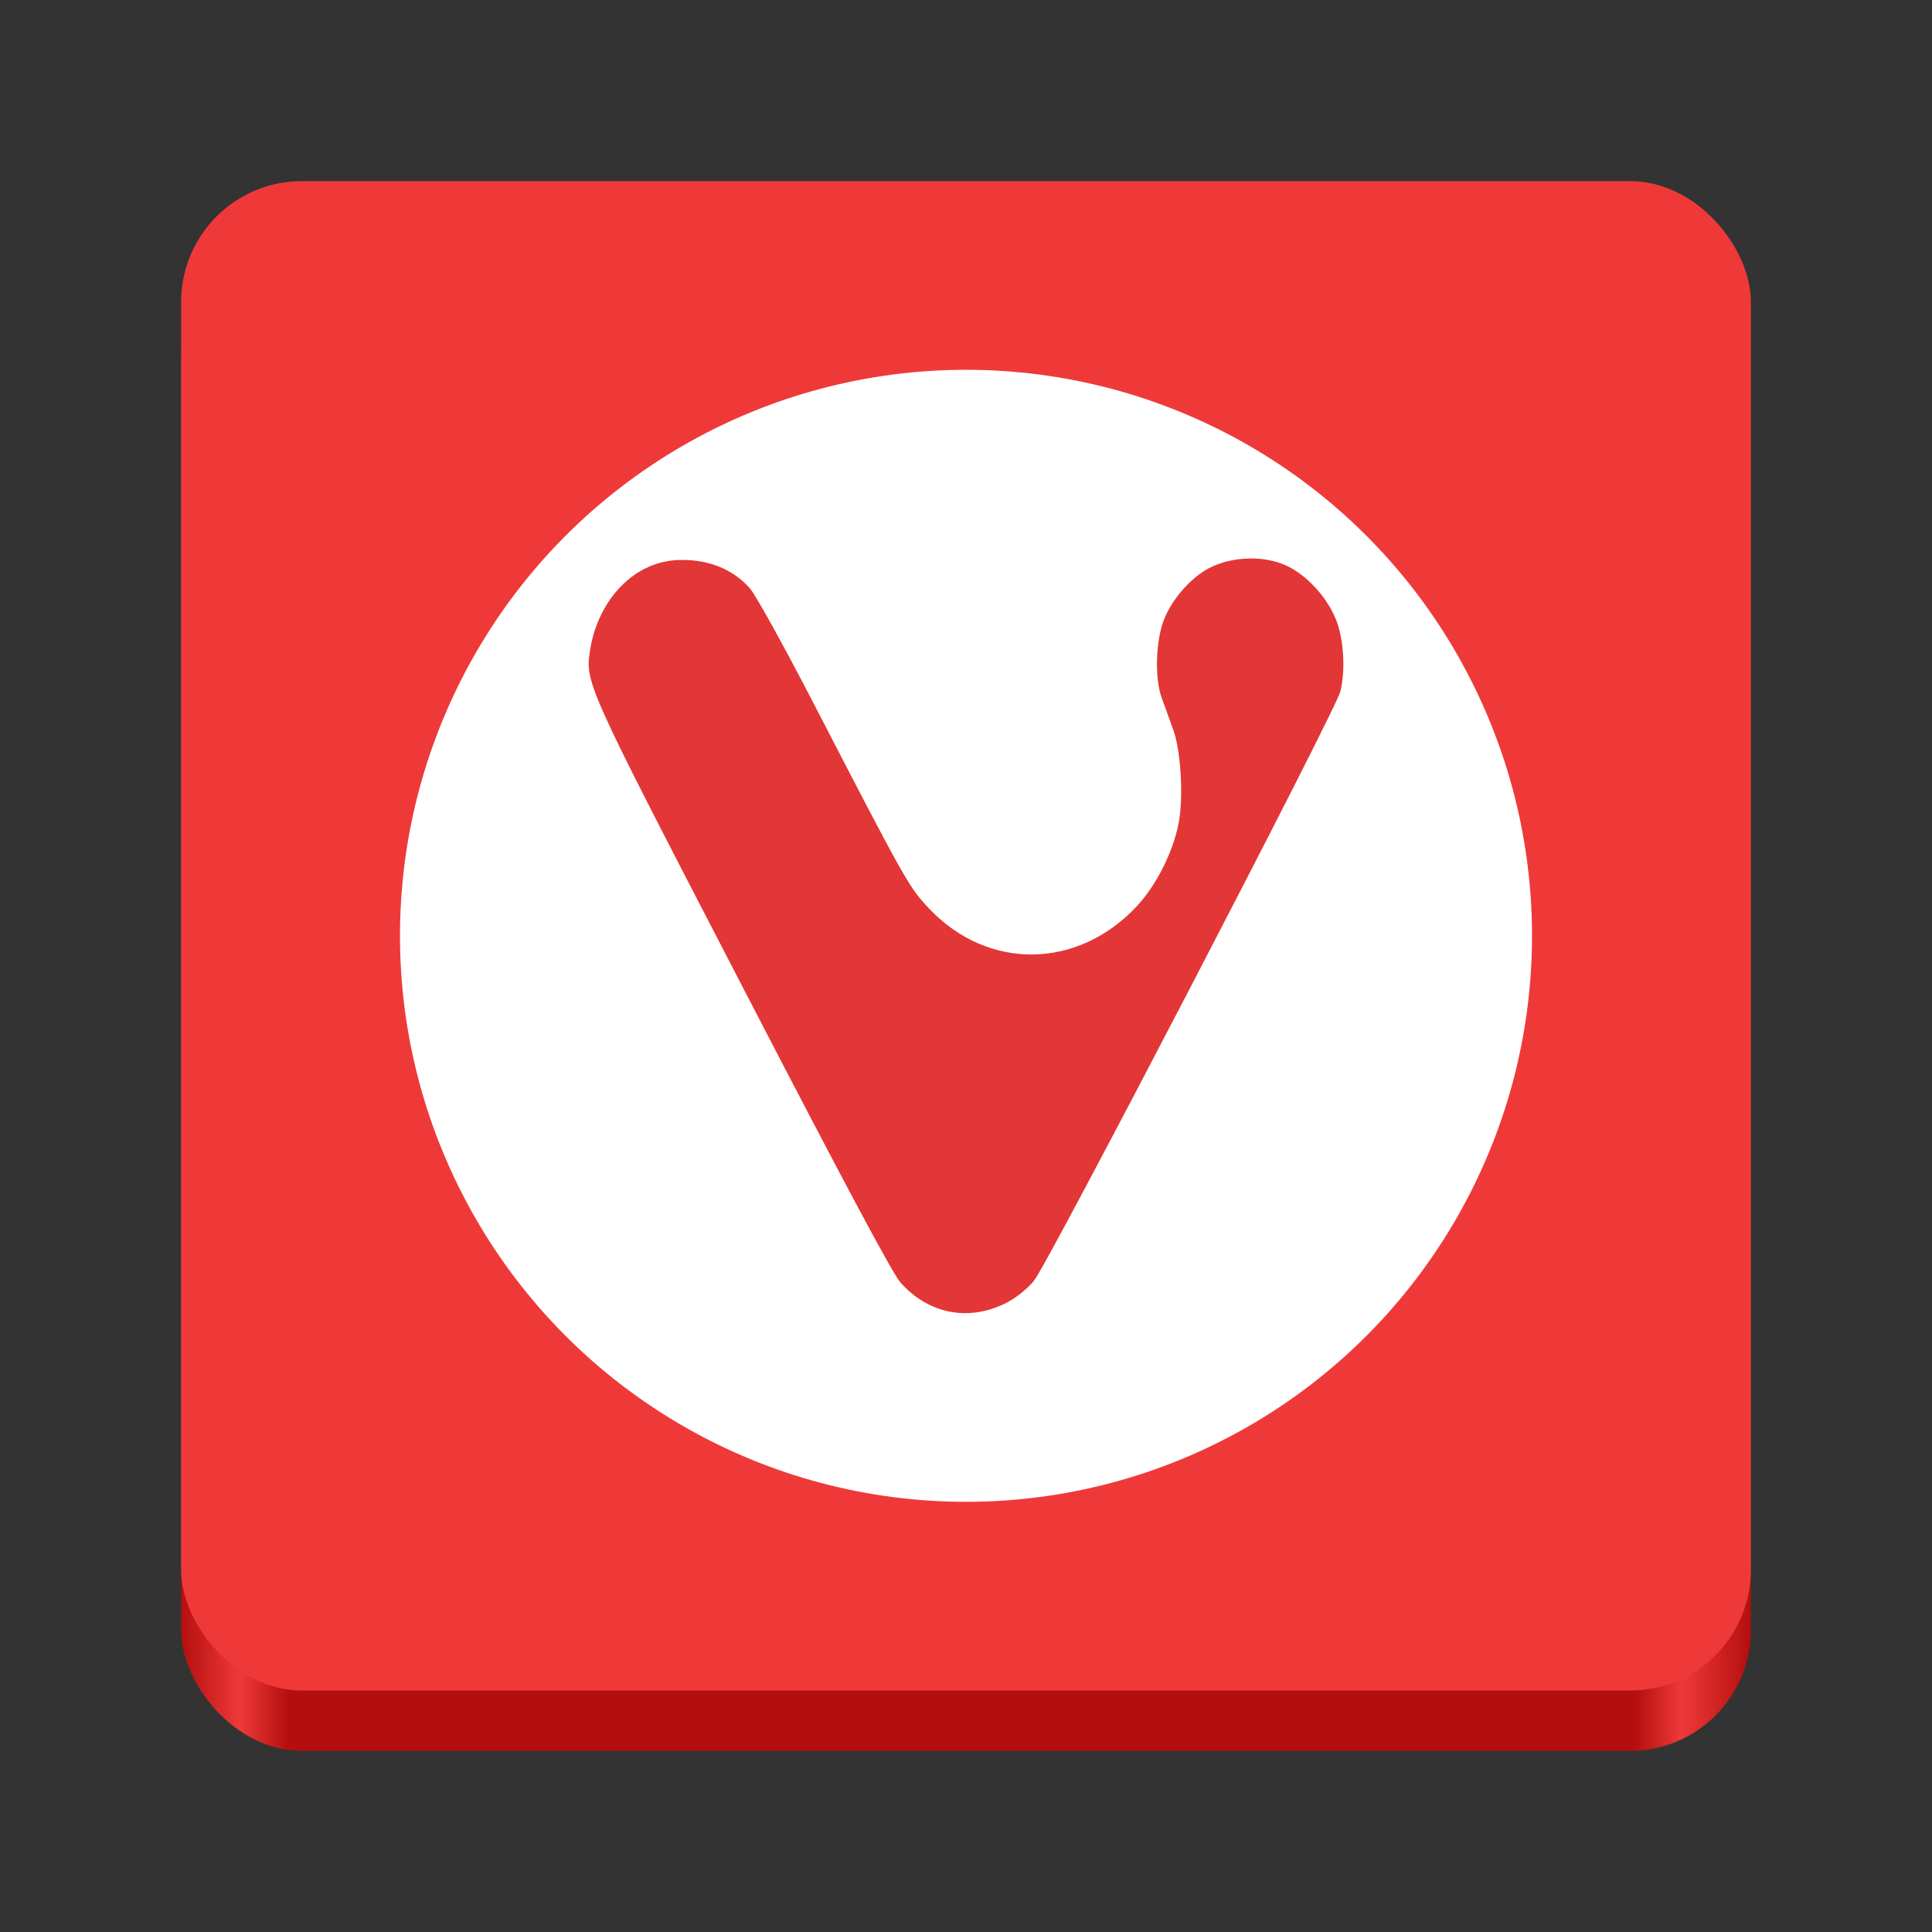 <?xml version="1.0" encoding="UTF-8" standalone="no"?>
<svg
   width="128"
   height="128"
   version="1"
   id="svg8"
   xml:space="preserve"
   xmlns:xlink="http://www.w3.org/1999/xlink"
   xmlns="http://www.w3.org/2000/svg"
   xmlns:svg="http://www.w3.org/2000/svg"><rect width="100%" height="100%" fill="#333333" stroke="none"/><defs
     id="defs12"><linearGradient
       id="linearGradient1119"><stop
         style="stop-color:#b40e0e;stop-opacity:1;"
         offset="0"
         id="stop1115" /><stop
         style="stop-color:#ef3939;stop-opacity:1;"
         offset="0.038"
         id="stop1123" /><stop
         style="stop-color:#b40e0e;stop-opacity:1;"
         offset="0.069"
         id="stop1125" /><stop
         style="stop-color:#b40e0e;stop-opacity:1;"
         offset="0.926"
         id="stop1127" /><stop
         style="stop-color:#ef3939;stop-opacity:1;"
         offset="0.956"
         id="stop1129" /><stop
         style="stop-color:#b40e0e;stop-opacity:1;"
         offset="1"
         id="stop1117" /></linearGradient><linearGradient
       xlink:href="#linearGradient1119"
       id="linearGradient1121"
       x1="-142.516"
       y1="88.361"
       x2="-22.516"
       y2="88.361"
       gradientUnits="userSpaceOnUse"
       gradientTransform="matrix(0.867,0,0,0.833,135.514,-7.634)" /></defs><rect
     style="display:inline;fill:url(#linearGradient1121);fill-opacity:1;stroke:none;stroke-width:0.25;stroke-linecap:butt;stroke-linejoin:miter;stroke-miterlimit:4;stroke-dasharray:none;stroke-dashoffset:0;stroke-opacity:1;marker:none;marker-start:none;marker-mid:none;marker-end:none;paint-order:normal;enable-background:new"
     id="rect1711-3"
     width="104"
     height="100"
     x="12"
     y="16"
     rx="8"
     ry="8" /><rect
     style="display:inline;fill:#ef3939;fill-opacity:1;stroke:none;stroke-width:0.25;stroke-linecap:butt;stroke-linejoin:miter;stroke-miterlimit:4;stroke-dasharray:none;stroke-dashoffset:0;stroke-opacity:1;marker:none;marker-start:none;marker-mid:none;marker-end:none;paint-order:normal;enable-background:new"
     id="rect1711"
     width="104"
     height="100"
     x="12"
     y="12"
     rx="8"
     ry="8" /><circle
     style="fill:#ffffff;stroke-width:6.25"
     cx="64"
     cy="62"
     r="37.5"
     id="circle4" /><path
     style="fill:#e33636;fill-opacity:1;stroke-width:6.25"
     d="m 82.874,37.001 c -1.003,8.09e-4 -2.018,0.228 -2.83,0.671 -1.187,0.648 -2.383,2.019 -2.913,3.343 -0.563,1.407 -0.644,3.887 -0.17,5.205 0.201,0.557 0.547,1.515 0.77,2.128 0.503,1.385 0.684,4.431 0.365,6.142 -0.359,1.926 -1.474,4.152 -2.78,5.55 -3.921,4.197 -9.85,4.271 -13.745,0.17 -1.344,-1.415 -1.535,-1.753 -7.601,-13.481 -2.058,-3.982 -3.906,-7.316 -4.289,-7.747 -1.206,-1.382 -2.882,-1.876 -4.417,-1.884 -3.3,-0.058 -5.587,2.739 -6.13,5.742 -0.401,2.403 -0.585,1.989 10.075,22.567 6.729,12.989 9.927,18.976 10.451,19.565 1.858,2.085 4.504,2.602 6.98,1.363 0.651,-0.326 1.388,-0.911 1.859,-1.476 0.922,-1.107 19.994,-37.785 20.303,-39.046 0.324,-1.322 0.244,-3.201 -0.193,-4.501 -0.543,-1.617 -2.041,-3.277 -3.518,-3.898 -0.663,-0.279 -1.435,-0.415 -2.215,-0.415 z"
     id="path6" /></svg>
